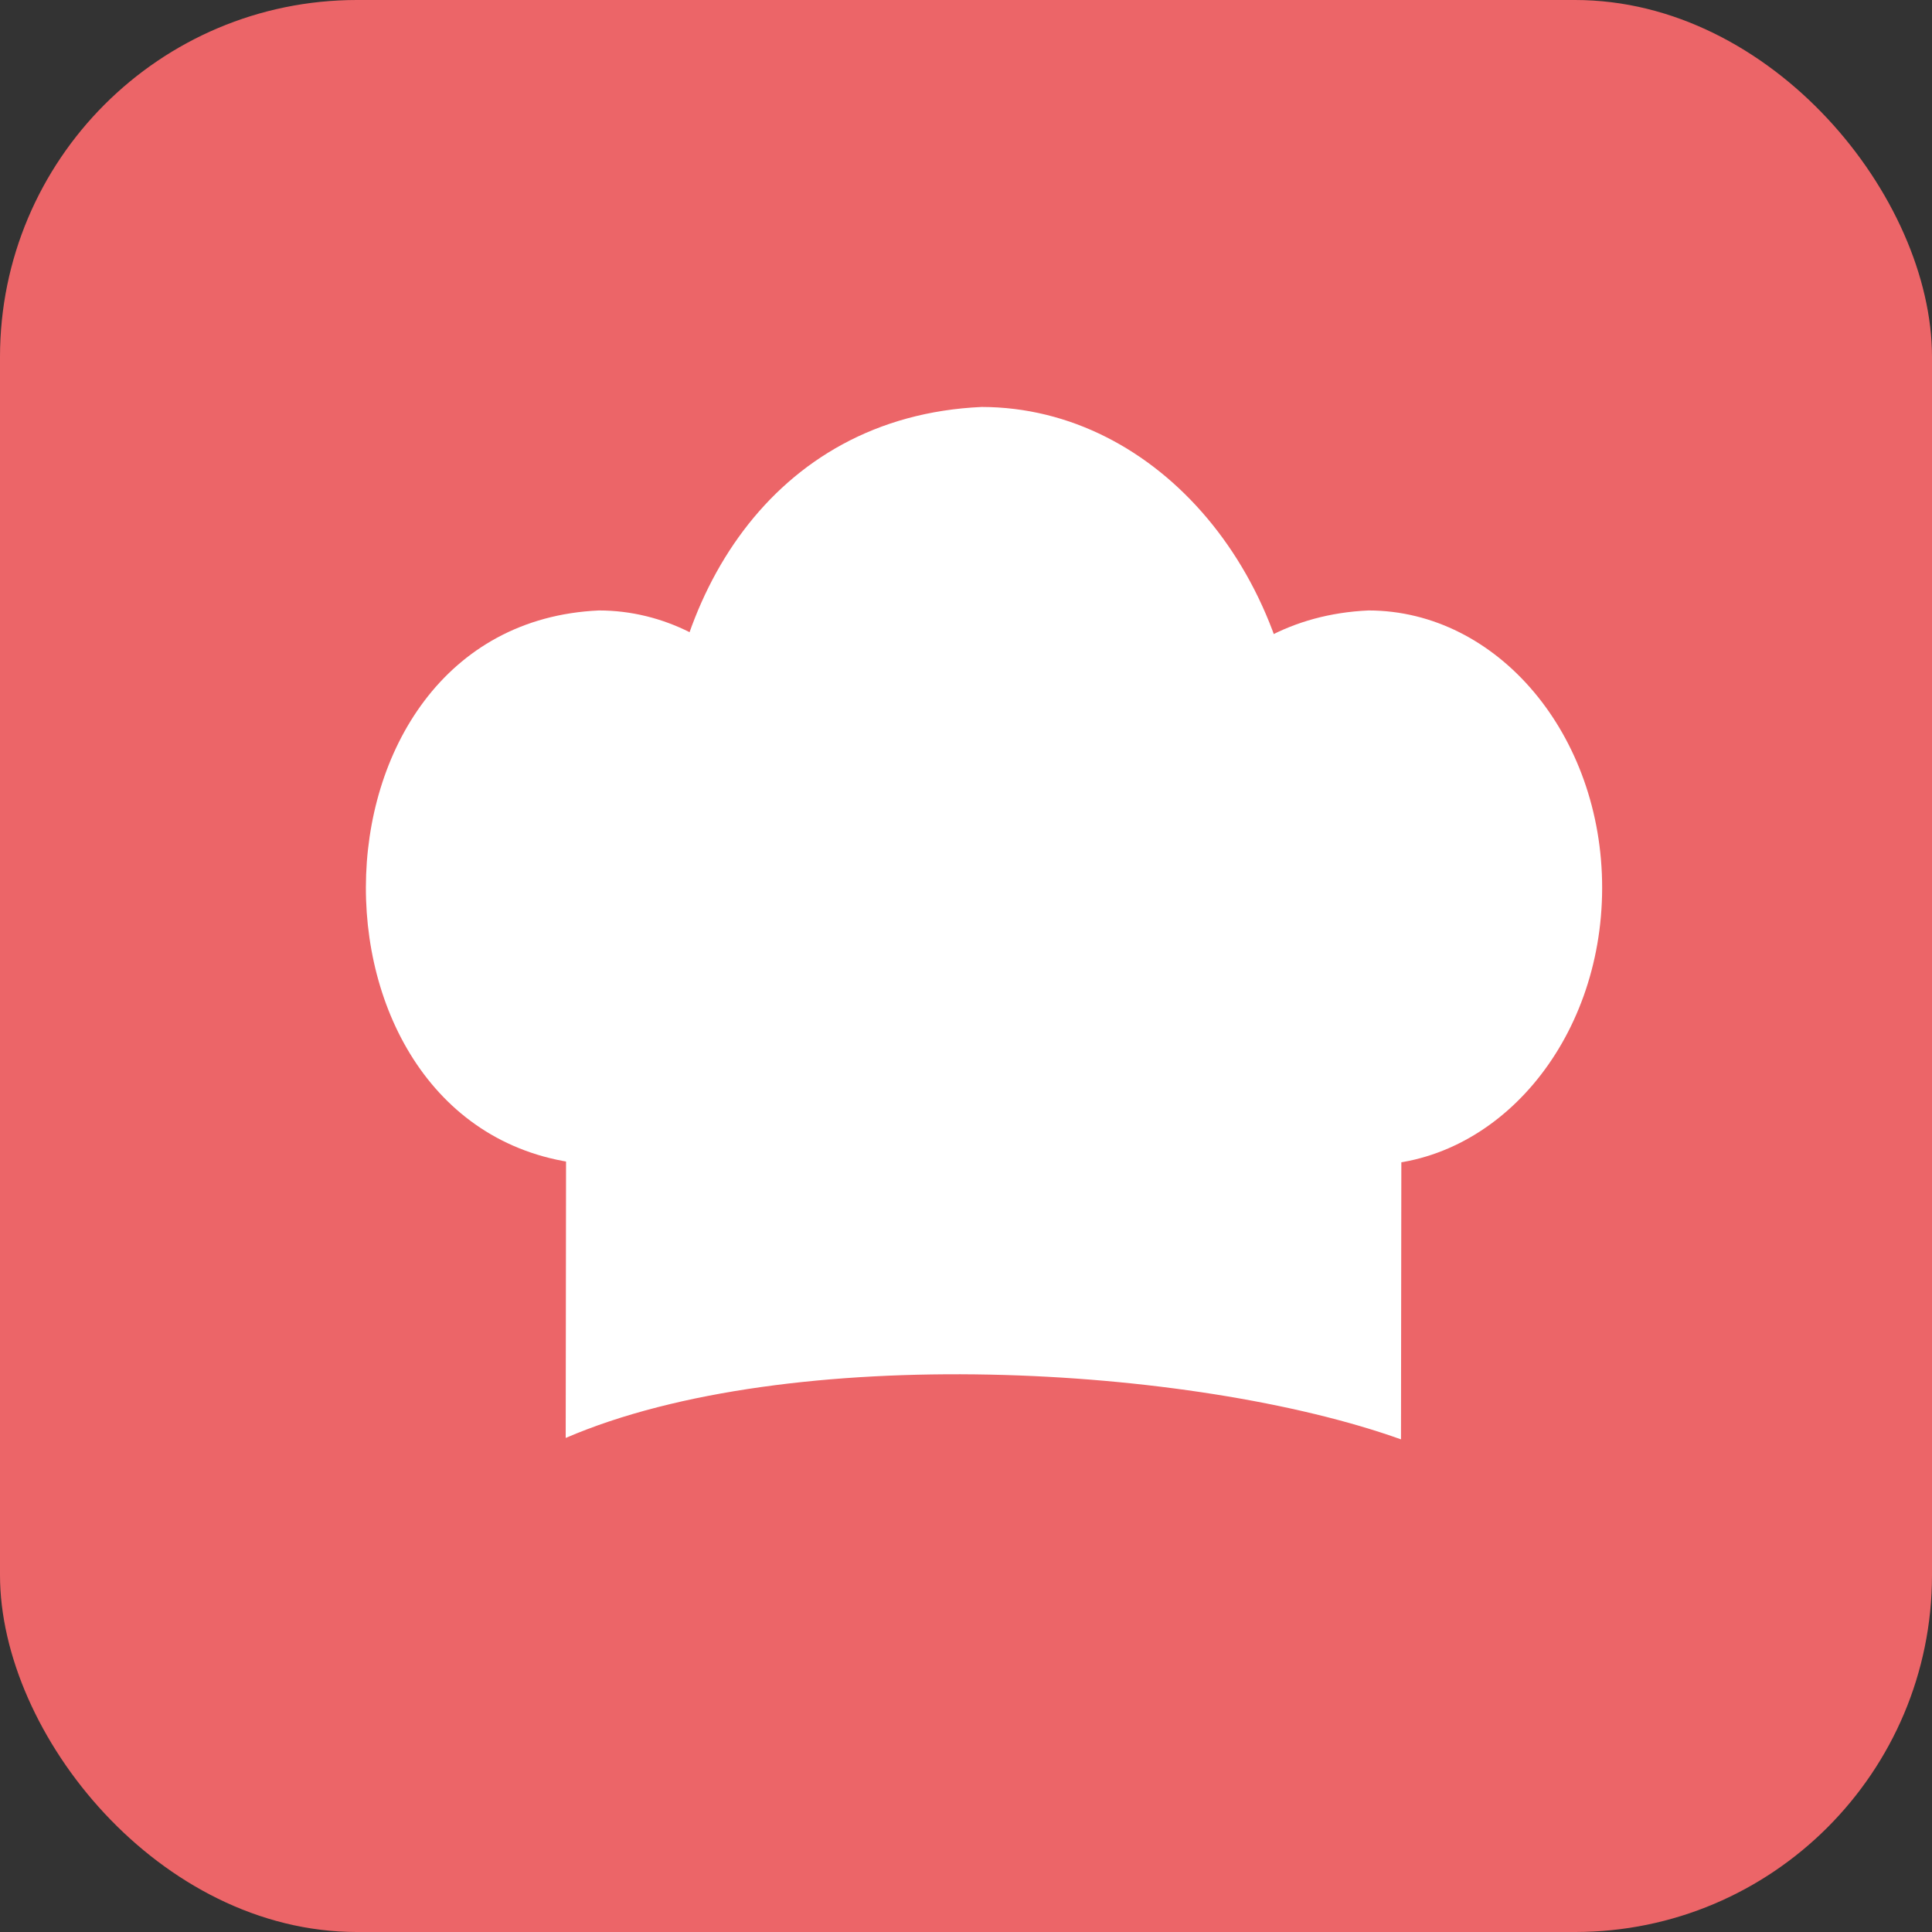 <svg id="b8b7e389-b960-4368-af49-24fe1932430e" data-name="Camada 1" xmlns="http://www.w3.org/2000/svg" xmlns:xlink="http://www.w3.org/1999/xlink" viewBox="0 0 1082.4 1082.4"><rect x="0" y="0" width="1082.4" height="1082.4" fill="#333333" stroke="none"/><defs><style>.a253ee95-699b-45a5-bd0f-09cf2568fbbe{fill:#1d1d1b;}.addef407-f748-4075-810d-8bc0789fc394{fill:url(#b66a97fa-836d-4787-a375-99a3d64cb22c);}.bf18c6c5-33db-46f6-b8b2-2bdd269204a9{fill:#fff;}</style><linearGradient id="b66a97fa-836d-4787-a375-99a3d64cb22c" x1="541.2" y1="1082.4" x2="541.2" gradientUnits="userSpaceOnUse"><stop offset="0" stop-color="#ec6568"/><stop offset="0.794" stop-color="#ec6568"/></linearGradient></defs><path class="a253ee95-699b-45a5-bd0f-09cf2568fbbe" d="M741.6,642.981" transform="translate(-98.4 -139.2)"/><rect class="addef407-f748-4075-810d-8bc0789fc394" width="1082.4" height="1082.4" rx="200"/><path class="bf18c6c5-33db-46f6-b8b2-2bdd269204a9" d="M564.843,636.777c-.115,85.806-58.893,155.273-131.286,155.158-173.87-8.432-173.388-302.903.416-310.731C506.364,481.319,564.958,550.971,564.843,636.777Z" transform="translate(-98.4 -139.2)"/><path class="bf18c6c5-33db-46f6-b8b2-2bdd269204a9" d="M996,636.777c-.115,85.806-58.893,155.273-131.286,155.158-173.87-8.432-173.388-302.903.416-310.731C937.521,481.319,996.114,550.971,996,636.777Z" transform="translate(-98.4 -139.2)"/><path class="bf18c6c5-33db-46f6-b8b2-2bdd269204a9" d="M827.001,579.869c-.148,117.287-80.342,212.233-179.119,212.066-237.215-11.531-236.635-414.05.536-424.735C747.193,367.367,827.148,462.582,827.001,579.869Z" transform="translate(-98.4 -139.2)"/><path class="bf18c6c5-33db-46f6-b8b2-2bdd269204a9" d="M883.692,636.918l-467.97-.793-.386,308.682c125.542-54.104,351.743-40.781,467.97.793Z" transform="translate(-98.4 -139.2)"/></svg>
